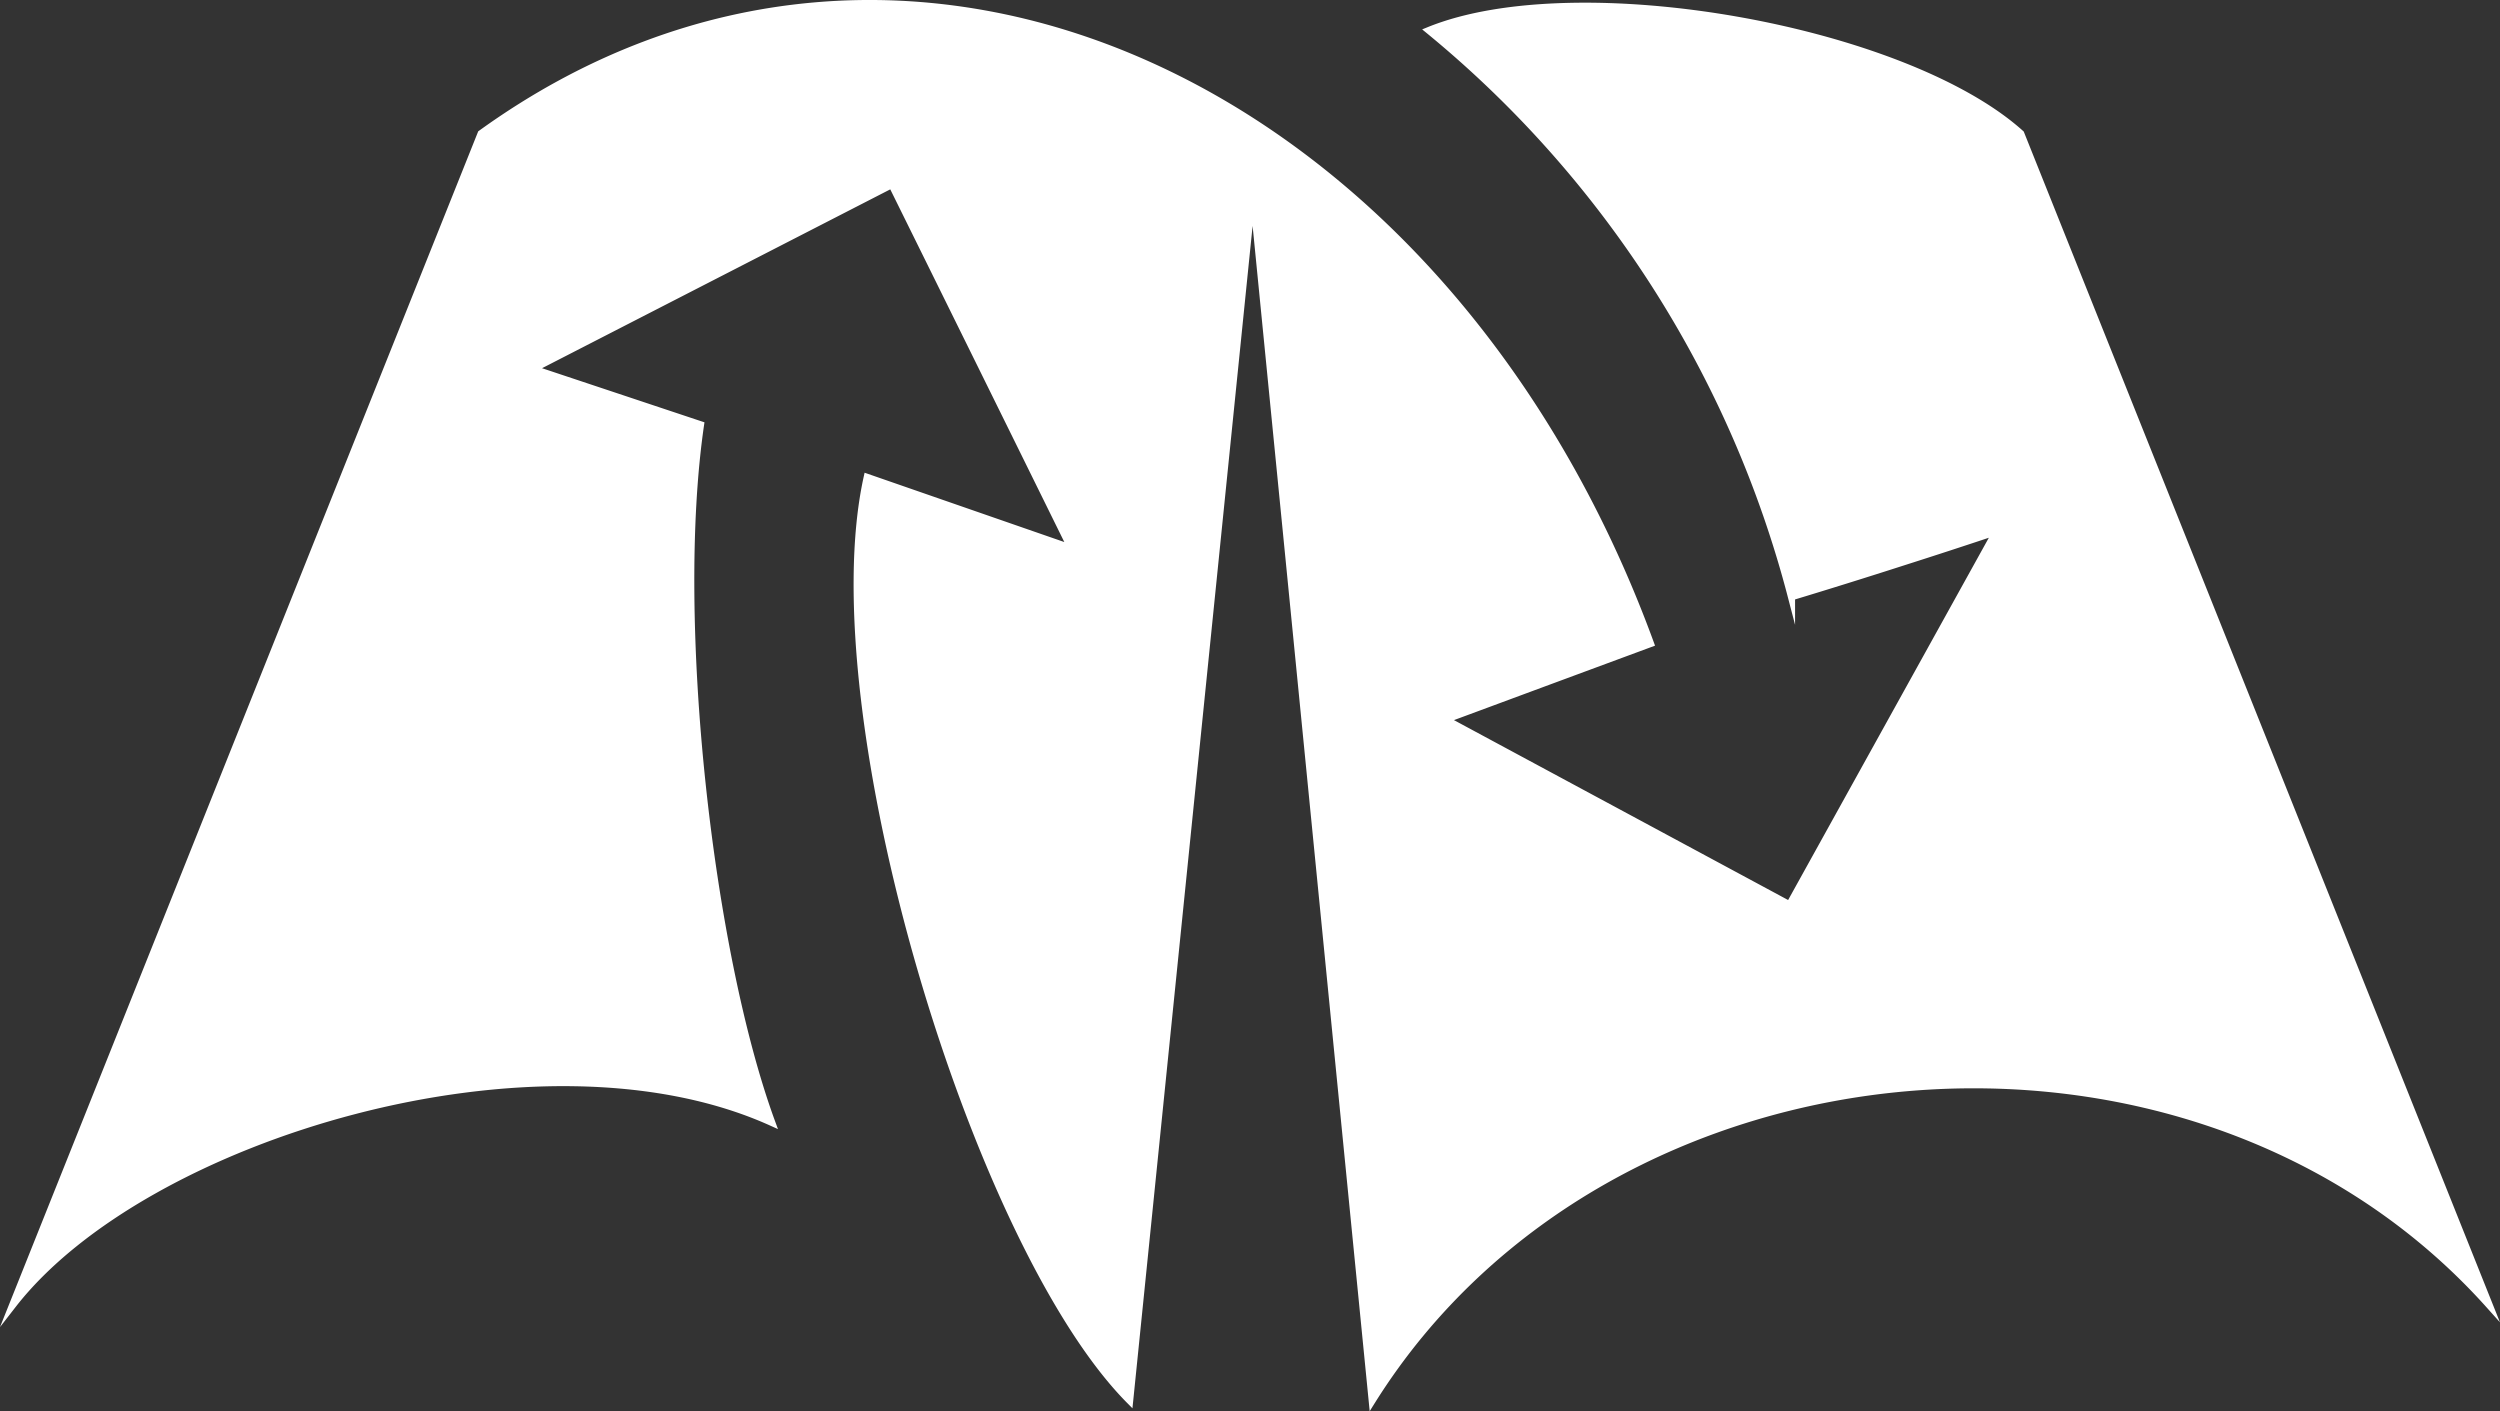 <svg xmlns="http://www.w3.org/2000/svg" viewBox="0 0 348.12 196.53"><rect x="0" y="0" width="348.12" height="196.53" fill="#333333" stroke="none"/><defs><style>.cls-1{fill:#fff;stroke:#fff;stroke-miterlimit:10;}</style></defs><title>Colored White</title><g id="Layer_2" data-name="Layer 2"><g id="Colored_White" data-name="Colored White"><path class="cls-1" d="M346.6,181.69C305.34,135.64,223.94,142.63,191.08,195L174.43,26.44,157.3,195c-21.56-21.78-43.78-95.69-36.54-128.52l28.43,9.87Q136.7,51,124.19,25.69l-50,25.68,23.35,7.78c-4,27.46,1.29,73.62,9.91,97.13C75,141.61,20.05,158.17,1.78,181.69L67,18.61c59-42.55,134.45-6.59,162.82,71l-15.32,5.67-13.25,4.91L249.19,126h0L278,74q-6.54,2.19-13.26,4.33-7.71,2.48-15.28,4.77A151.29,151.29,0,0,0,199,4.24C219.6-4.12,265.14,4,281.38,18.61Z"/></g></g></svg>